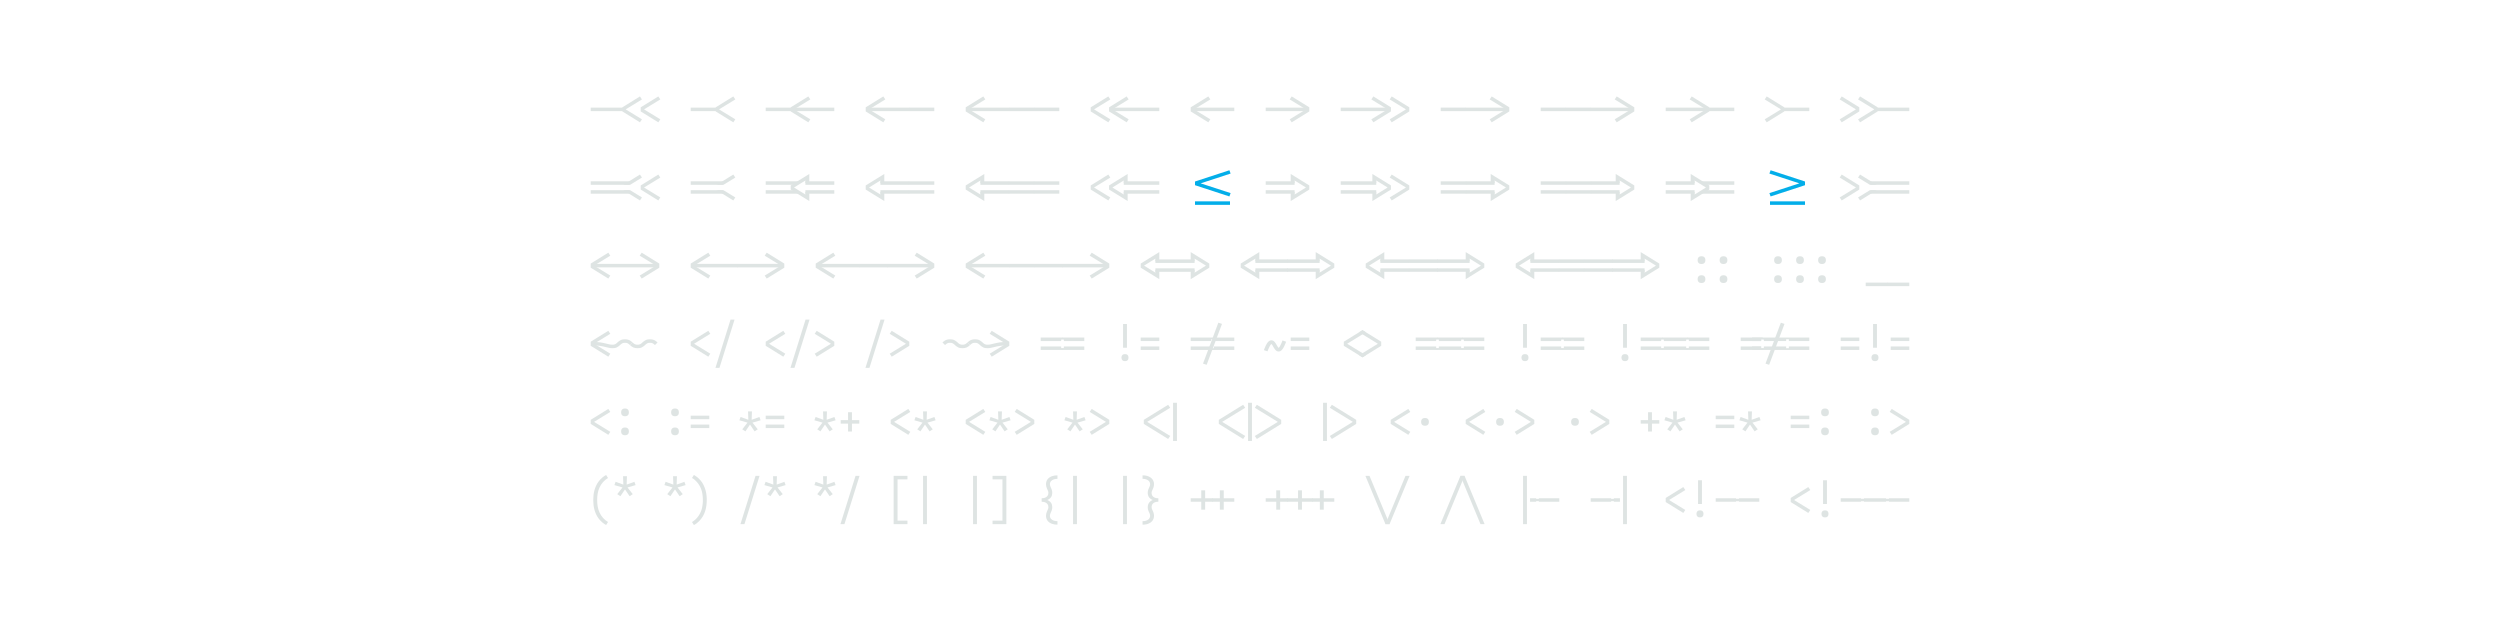 <?xml version="1.0" encoding="UTF-8" standalone="no"?>
<svg height="300" viewBox="0 0 1200 300" width="1200" xmlns="http://www.w3.org/2000/svg">
<defs>
<path d="M 754 -305 L 64 -305 L 64 -375 L 754 -375 Z " id="path1"/>
<path d="M 549 -81 L 197 -299 L 197 -381 L 549 -599 L 589 -539 L 264 -340 L 589 -141 Z " id="path2"/>
<path d="M 416 -81 L 64 -299 L 64 -381 L 416 -599 L 456 -539 L 131 -340 L 456 -141 Z " id="path3"/>
<path d="M 621 -305 L 64 -305 L 64 -375 L 621 -375 Z " id="path4"/>
<path d="M 436 -305 L -379 -305 L -379 -375 L 436 -375 Z " id="path5"/>
<path d="M -64 -305 L -103 -340 L -64 -375 L 436 -375 L 436 -305 Z " id="path6"/>
<path d="M 283 -81 L -69 -299 L -69 -381 L 283 -599 L 323 -539 L -2 -340 L 323 -141 Z " id="path7"/>
<path d="M -512 -305 L -512 -375 L 436 -375 L 436 -305 Z " id="path8"/>
<path d="M 879 -305 L 64 -305 L 64 -375 L 879 -375 Z " id="path9"/>
<path d="M 84 -81 L 44 -141 L 369 -340 L 44 -539 L 84 -599 L 436 -381 L 436 -299 Z " id="path10"/>
<path d="M 1012 -305 L 64 -305 L 64 -375 L 1012 -375 Z " id="path11"/>
<path d="M 217 -81 L 177 -141 L 502 -340 L 177 -539 L 217 -599 L 569 -381 L 569 -299 Z " id="path12"/>
<path d="M 564 -305 L 64 -305 L 64 -375 L 564 -375 L 603 -340 Z " id="path13"/>
<path d="M 436 -305 L -121 -305 L -121 -375 L 436 -375 Z " id="path14"/>
<path d="M -49 -81 L -89 -141 L 236 -340 L -89 -539 L -49 -599 L 303 -381 L 303 -299 Z " id="path15"/>
<path d="M 436 -305 L -254 -305 L -254 -375 L 436 -375 Z " id="path16"/>
<path d="M 64 -394 L 64 -464 L 842 -464 L 842 -394 Z M 842 -216 L 64 -216 L 64 -286 L 842 -286 Z " id="path17"/>
<path d="M 219 -394 L 549 -599 L 589 -539 L 353 -394 Z M 549 -81 L 373 -190 L 219 -286 L 353 -286 L 589 -141 Z " id="path18"/>
<path d="M 64 -394 L 64 -464 L 709 -464 L 709 -394 Z M 709 -216 L 64 -216 L 64 -286 L 709 -286 Z " id="path19"/>
<path d="M 85 -394 L 416 -599 L 456 -539 L 220 -394 Z M 416 -81 L 85 -286 L 220 -286 L 456 -141 Z " id="path20"/>
<path d="M 436 -69 L 64 -299 L 64 -381 L 436 -611 L 436 -429 L 358 -429 L 358 -480 L 131 -340 L 358 -200 L 358 -251 L 436 -251 Z " id="path21"/>
<path d="M -142 -394 L -142 -464 L 436 -464 L 436 -394 Z M -142 -216 L -142 -286 L 436 -286 L 436 -216 Z " id="path22"/>
<path d="M -64 -394 L -103 -429 L -64 -464 L 436 -464 L 436 -394 Z M -64 -216 L -103 -251 L -64 -286 L 436 -286 L 436 -216 Z " id="path23"/>
<path d="M 303 -69 L -69 -299 L -69 -381 L 303 -611 L 303 -429 L 225 -429 L 225 -480 L -2 -340 L 225 -200 L 225 -251 L 303 -251 Z " id="path24"/>
<path d="M 436 -394 L -275 -394 L -275 -464 L 436 -464 Z M -275 -216 L -275 -286 L 436 -286 L 436 -216 Z " id="path25"/>
<path d="M 838 -161 L 150 -386 L 150 -460 L 838 -685 L 862 -619 L 263 -423 L 862 -228 Z " id="path26"/>
<path d="M 350 7 L -350 7 L -350 -63 L 350 -63 Z " id="path27"/>
<path d="M 64 -394 L 64 -464 L 642 -464 L 642 -394 Z M 642 -216 L 64 -216 L 64 -286 L 642 -286 Z " id="path28"/>
<path d="M 64 -69 L 64 -251 L 142 -251 L 142 -200 L 369 -340 L 142 -480 L 142 -429 L 64 -429 L 64 -611 L 436 -381 L 436 -299 Z " id="path29"/>
<path d="M 64 -394 L 64 -464 L 775 -464 L 775 -394 Z M 775 -216 L 64 -216 L 64 -286 L 775 -286 Z " id="path30"/>
<path d="M 197 -69 L 197 -251 L 275 -251 L 275 -200 L 502 -340 L 275 -480 L 275 -429 L 197 -429 L 197 -611 L 569 -381 L 569 -299 Z " id="path31"/>
<path d="M 64 -394 L 64 -464 L 564 -464 L 603 -429 L 564 -394 Z M 64 -216 L 64 -286 L 564 -286 L 603 -251 L 564 -216 Z " id="path32"/>
<path d="M -209 -394 L -209 -464 L 436 -464 L 436 -394 Z M 436 -216 L -209 -216 L -209 -286 L 436 -286 Z " id="path33"/>
<path d="M 162 -161 L 138 -228 L 737 -423 L 138 -619 L 162 -685 L 850 -460 L 850 -386 Z " id="path34"/>
<path d="M 147 -394 L -89 -539 L -49 -599 L 281 -394 Z M -49 -81 L -89 -141 L 147 -286 L 281 -286 Z " id="path35"/>
<path d="M 436 -394 L -342 -394 L -342 -464 L 436 -464 Z M -342 -216 L -342 -286 L 436 -286 L 436 -216 Z " id="path36"/>
<path d="M 879 -305 L -379 -305 L -379 -375 L 879 -375 Z " id="path37"/>
<path d="M 500 -305 L -379 -305 L -379 -375 L 500 -375 L 539 -340 Z " id="path38"/>
<path d="M 0 -305 L -39 -340 L 0 -375 L 879 -375 L 879 -305 Z " id="path39"/>
<path d="M -64 -305 L -103 -340 L -64 -375 L 500 -375 L 539 -340 L 500 -305 Z " id="path40"/>
<path d="M -142 -394 L -142 -464 L 642 -464 L 642 -394 Z M -142 -216 L -142 -286 L 642 -286 L 642 -216 Z " id="path41"/>
<path d="M -142 -394 L -142 -464 L 500 -464 L 539 -429 L 500 -394 Z M -142 -216 L -142 -286 L 500 -286 L 539 -251 L 500 -216 Z " id="path42"/>
<path d="M 642 -394 L 0 -394 L -14 -407 L -39 -429 L 0 -464 L 642 -464 Z M 0 -216 L -39 -251 L 0 -286 L 642 -286 L 642 -216 Z " id="path43"/>
<path d="M -64 -394 L -103 -429 L -64 -464 L 500 -464 L 539 -429 L 500 -394 Z M -64 -216 L -75 -225 L -103 -251 L -64 -286 L 500 -286 L 539 -251 L 500 -216 Z " id="path44"/>
<path d="M 280 8 Q 264 8 249 3.5 Q 234 -1 222.5 -12.5 Q 211 -24 206.5 -39 Q 202 -54 202 -70 Q 202 -86 206.5 -101 Q 211 -116 222.5 -127.5 Q 234 -139 249 -143.5 Q 264 -148 280 -148 Q 296 -148 311 -143.5 Q 326 -139 337.5 -127.5 Q 349 -116 353.5 -101 Q 358 -86 358 -70 Q 358 -54 353.5 -39 Q 349 -24 337.5 -12.5 Q 326 -1 311 3.5 Q 296 8 280 8 Z M 280 -372 Q 264 -372 249 -376.5 Q 234 -381 222.5 -392.5 Q 211 -404 206.5 -419 Q 202 -434 202 -450 Q 202 -466 206.5 -481 Q 211 -496 222.5 -507.5 Q 234 -519 249 -523.5 Q 264 -528 280 -528 Q 296 -528 311 -523.5 Q 326 -519 337.5 -507.5 Q 349 -496 353.5 -481 Q 358 -466 358 -450 Q 358 -434 353.5 -419 Q 349 -404 337.5 -392.5 Q 326 -381 311 -376.5 Q 296 -372 280 -372 Z " id="path45"/>
<path d="M 220 8 Q 204 8 189 3.5 Q 174 -1 162.5 -12.5 Q 151 -24 146.5 -39 Q 142 -54 142 -70 Q 142 -86 146.5 -101 Q 151 -116 162.5 -127.5 Q 174 -139 189 -143.5 Q 204 -148 220 -148 Q 236 -148 251 -143.5 Q 266 -139 277.5 -127.5 Q 289 -116 293.5 -101 Q 298 -86 298 -70 Q 298 -54 293.5 -39 Q 289 -24 277.5 -12.5 Q 266 -1 251 3.5 Q 236 8 220 8 Z M 220 -372 Q 204 -372 189 -376.5 Q 174 -381 162.5 -392.5 Q 151 -404 146.5 -419 Q 142 -434 142 -450 Q 142 -466 146.5 -481 Q 151 -496 162.5 -507.5 Q 174 -519 189 -523.5 Q 204 -528 220 -528 Q 236 -528 251 -523.5 Q 266 -519 277.5 -507.5 Q 289 -496 293.5 -481 Q 298 -466 298 -450 Q 298 -434 293.5 -419 Q 289 -404 277.5 -392.5 Q 266 -381 251 -376.5 Q 236 -372 220 -372 Z " id="path46"/>
<path d="M 310 8 Q 294 8 279 3.5 Q 264 -1 252.5 -12.5 Q 241 -24 236.5 -39 Q 232 -54 232 -70 Q 232 -86 236.5 -101 Q 241 -116 252.5 -127.5 Q 264 -139 279 -143.5 Q 294 -148 310 -148 Q 326 -148 341 -143.5 Q 356 -139 367.5 -127.5 Q 379 -116 383.5 -101 Q 388 -86 388 -70 Q 388 -54 383.5 -39 Q 379 -24 367.5 -12.5 Q 356 -1 341 3.5 Q 326 8 310 8 Z M 310 -372 Q 294 -372 279 -376.5 Q 264 -381 252.5 -392.5 Q 241 -404 236.5 -419 Q 232 -434 232 -450 Q 232 -466 236.5 -481 Q 241 -496 252.5 -507.5 Q 264 -519 279 -523.5 Q 294 -528 310 -528 Q 326 -528 341 -523.5 Q 356 -519 367.5 -507.5 Q 379 -496 383.5 -481 Q 388 -466 388 -450 Q 388 -434 383.5 -419 Q 379 -404 367.5 -392.5 Q 356 -381 341 -376.5 Q 326 -372 310 -372 Z " id="path47"/>
<path d="M 250 8 Q 234 8 219 3.5 Q 204 -1 192.5 -12.5 Q 181 -24 176.5 -39 Q 172 -54 172 -70 Q 172 -86 176.5 -101 Q 181 -116 192.5 -127.5 Q 204 -139 219 -143.5 Q 234 -148 250 -148 Q 266 -148 281 -143.5 Q 296 -139 307.5 -127.5 Q 319 -116 323.5 -101 Q 328 -86 328 -70 Q 328 -54 323.5 -39 Q 319 -24 307.5 -12.5 Q 296 -1 281 3.5 Q 266 8 250 8 Z M 250 -372 Q 234 -372 219 -376.5 Q 204 -381 192.5 -392.5 Q 181 -404 176.5 -419 Q 172 -434 172 -450 Q 172 -466 176.5 -481 Q 181 -496 192.5 -507.5 Q 204 -519 219 -523.5 Q 234 -528 250 -528 Q 266 -528 281 -523.5 Q 296 -519 307.5 -507.5 Q 319 -496 323.5 -481 Q 328 -466 328 -450 Q 328 -434 323.5 -419 Q 319 -404 307.5 -392.5 Q 296 -381 281 -376.5 Q 266 -372 250 -372 Z " id="path48"/>
<path d="M 190 8 Q 174 8 159 3.5 Q 144 -1 132.5 -12.5 Q 121 -24 116.5 -39 Q 112 -54 112 -70 Q 112 -86 116.5 -101 Q 121 -116 132.5 -127.5 Q 144 -139 159 -143.5 Q 174 -148 190 -148 Q 206 -148 221 -143.5 Q 236 -139 247.5 -127.5 Q 259 -116 263.5 -101 Q 268 -86 268 -70 Q 268 -54 263.5 -39 Q 259 -24 247.5 -12.5 Q 236 -1 221 3.5 Q 206 8 190 8 Z M 190 -372 Q 174 -372 159 -376.5 Q 144 -381 132.5 -392.5 Q 121 -404 116.5 -419 Q 112 -434 112 -450 Q 112 -466 116.5 -481 Q 121 -496 132.5 -507.5 Q 144 -519 159 -523.5 Q 174 -528 190 -528 Q 206 -528 221 -523.5 Q 236 -519 247.5 -507.5 Q 259 -496 263.5 -481 Q 268 -466 268 -450 Q 268 -434 263.5 -419 Q 259 -404 247.5 -392.5 Q 236 -381 221 -376.5 Q 206 -372 190 -372 Z " id="path49"/>
<path d="M 500 70 L 64 70 L 64 0 L 500 0 L 539 35 Z " id="path50"/>
<path d="M 0 70 L -39 35 L 0 0 L 436 0 L 436 70 Z " id="path51"/>
<path d="M 0 -251 Q -32 -251 -63.5 -257.5 Q -95 -264 -126 -271.5 Q -157 -279 -188.5 -286.5 Q -220 -294 -251.5 -298 Q -283 -302 -315 -303.5 Q -347 -305 -379 -305 L -379 -375 Q -347 -375 -315 -374 Q -283 -373 -251.5 -368.5 Q -220 -364 -188.5 -357.5 Q -157 -351 -126 -343 Q -95 -335 -63.5 -328 Q -32 -321 0 -321 Q 14 -321 27.5 -323 Q 41 -325 53.5 -331 Q 66 -337 76.5 -346 Q 87 -355 97 -364 L 97 -365 Q 113 -379 130 -392 Q 147 -405 166.5 -414 Q 186 -423 207.5 -426 Q 229 -429 250 -429 Q 271 -429 292 -426 Q 313 -423 332.5 -414.5 Q 352 -406 368.5 -393 Q 385 -380 401 -366 L 349 -314 Q 339 -323 328 -332.5 Q 317 -342 304.5 -348.5 Q 292 -355 278 -357 Q 264 -359 250 -359 Q 236 -359 222.5 -357 Q 209 -355 196.5 -349 Q 184 -343 173.5 -334 Q 163 -325 153 -316 L 153 -315 Q 137 -301 120 -288 Q 103 -275 83.5 -266 Q 64 -257 42.5 -254 Q 21 -251 0 -251 Z " id="path52"/>
<path d="M 0 -251 Q -21 -251 -42 -254 Q -63 -257 -82.5 -265.5 Q -102 -274 -118.5 -287 Q -135 -300 -151 -314 L -99 -366 Q -89 -357 -78 -347.5 Q -67 -338 -54.5 -331.5 Q -42 -325 -28 -323 Q -14 -321 0 -321 Q 14 -321 27.5 -323 Q 41 -325 53.5 -331 Q 66 -337 76.5 -346 Q 87 -355 97 -364 L 97 -365 Q 113 -379 130 -392 Q 147 -405 166.5 -414 Q 186 -423 207.5 -426 Q 229 -429 250 -429 Q 271 -429 292 -426 Q 313 -423 332.5 -414.5 Q 352 -406 368.5 -393 Q 385 -380 401 -366 L 349 -314 Q 339 -323 328 -332.5 Q 317 -342 304.5 -348.5 Q 292 -355 278 -357 Q 264 -359 250 -359 Q 236 -359 222.5 -357 Q 209 -355 196.5 -349 Q 184 -343 173.5 -334 Q 163 -325 153 -316 L 153 -315 Q 137 -301 120 -288 Q 103 -275 83.5 -266 Q 64 -257 42.5 -254 Q 21 -251 0 -251 Z " id="path53"/>
<path d="M 139 143 L 59 143 L 361 -823 L 441 -823 Z " id="path54"/>
<path d="M 500 -251 Q 479 -251 457.5 -254 Q 436 -257 416.5 -266 Q 397 -275 380 -288 Q 363 -301 347 -315 L 347 -316 Q 337 -325 326.5 -334 Q 316 -343 303.5 -349 Q 291 -355 277.5 -357 Q 264 -359 250 -359 Q 236 -359 222 -357 Q 208 -355 195.5 -348.5 Q 183 -342 172 -332.5 Q 161 -323 151 -314 L 99 -366 Q 115 -380 131.5 -393 Q 148 -406 167.5 -414.5 Q 187 -423 208 -426 Q 229 -429 250 -429 Q 271 -429 292.5 -426 Q 314 -423 333.5 -414 Q 353 -405 370 -392 Q 387 -379 403 -365 L 403 -364 Q 413 -355 423.5 -346 Q 434 -337 446.5 -331 Q 459 -325 472.5 -323 Q 486 -321 500 -321 Q 514 -321 528 -323 Q 542 -325 554.5 -331.5 Q 567 -338 578 -347.5 Q 589 -357 599 -366 L 651 -314 Q 635 -300 618.5 -287 Q 602 -274 582.5 -265.5 Q 563 -257 542 -254 Q 521 -251 500 -251 Z " id="path55"/>
<path d="M 500 -251 Q 479 -251 457.5 -254 Q 436 -257 416.5 -266 Q 397 -275 380 -288 Q 363 -301 347 -315 L 347 -316 Q 337 -325 326.5 -334 Q 316 -343 303.5 -349 Q 291 -355 277.5 -357 Q 264 -359 250 -359 Q 236 -359 222 -357 Q 208 -355 195.5 -348.5 Q 183 -342 172 -332.5 Q 161 -323 151 -314 L 99 -366 Q 115 -380 131.5 -393 Q 148 -406 167.5 -414.5 Q 187 -423 208 -426 Q 229 -429 250 -429 Q 271 -429 292.5 -426 Q 314 -423 333.5 -414 Q 353 -405 370 -392 Q 387 -379 403 -365 L 403 -364 Q 413 -355 423.5 -346 Q 434 -337 446.5 -331 Q 459 -325 472.5 -323 Q 486 -321 500 -321 Q 532 -321 563.5 -328 Q 595 -335 626 -343 Q 657 -351 688.5 -357.5 Q 720 -364 751.5 -368.5 Q 783 -373 815 -374 Q 847 -375 879 -375 L 879 -305 Q 847 -305 815 -303.5 Q 783 -302 751.5 -298 Q 720 -294 688.5 -286.5 Q 657 -279 626 -271.5 Q 595 -264 563.5 -257.5 Q 532 -251 500 -251 Z " id="path56"/>
<path d="M 64 -394 L 64 -464 L 500 -464 L 539 -429 L 527 -419 L 527 -429 L 473 -429 L 473 -394 Z M 64 -216 L 64 -286 L 473 -286 L 473 -251 L 527 -251 L 527 -261 L 539 -251 L 500 -216 Z " id="path57"/>
<path d="M 27 -394 L 27 -429 L -27 -429 L -27 -419 L -39 -429 L 0 -464 L 436 -464 L 436 -394 Z M 0 -216 L -39 -251 L -27 -261 L -27 -251 L 27 -251 L 27 -286 L 436 -286 L 436 -216 Z " id="path58"/>
<path d="M 211 -260 L 211 -735 L 289 -735 L 289 -260 Z M 250 8 Q 236 8 222 4 Q 208 0 198 -10.5 Q 188 -21 183.5 -34.5 Q 179 -48 179 -63 Q 179 -77 183.5 -90.5 Q 188 -104 198 -114.5 Q 208 -125 222 -129 Q 236 -133 250 -133 Q 264 -133 278 -129 Q 292 -125 302 -114.5 Q 312 -104 316 -90.5 Q 320 -77 320 -63 Q 320 -48 316 -34.5 Q 312 -21 302 -10.5 Q 292 0 278 4 Q 264 8 250 8 Z " id="path59"/>
<path d="M 436 -394 L 64 -394 L 64 -464 L 436 -464 Z M 436 -216 L 64 -216 L 64 -286 L 436 -286 Z " id="path60"/>
<path d="M 383 81 L 310 57 L 617 -761 L 690 -737 Z " id="path61"/>
<path d="M 436 -394 L 27 -394 L 27 -429 L -27 -429 L -27 -394 L -436 -394 L -436 -464 L 436 -464 Z M 436 -216 L -436 -216 L -436 -286 L -27 -286 L -27 -251 L 27 -251 L 27 -286 L 436 -286 Z " id="path62"/>
<path d="M 323 -185 Q 315 -185 308 -186.5 Q 301 -188 294.5 -190 Q 288 -192 282 -196 Q 276 -200 271 -204.5 Q 266 -209 261.5 -213.5 Q 257 -218 252.5 -223.5 Q 248 -229 244 -235 Q 240 -241 236 -246.5 Q 232 -252 228.5 -258 Q 225 -264 221.5 -270 Q 218 -276 214 -283 Q 210 -290 206.5 -296.5 Q 203 -303 199 -309 Q 195 -315 191.5 -320 Q 188 -325 181.5 -330.5 Q 175 -336 175 -339 L 180 -339 Q 180 -338 175.5 -334 Q 171 -330 167 -325.5 Q 163 -321 160 -316.5 Q 157 -312 155 -309 Q 153 -306 151.5 -302.5 Q 150 -299 148 -295.5 Q 146 -292 143.5 -288 Q 141 -284 139 -279.5 Q 137 -275 135 -270.5 Q 133 -266 130.5 -261 Q 128 -256 125.5 -250.5 Q 123 -245 120.5 -239.5 Q 118 -234 115.5 -228 Q 113 -222 110.5 -215.5 Q 108 -209 105.5 -202 Q 103 -195 100 -188 L 28 -212 Q 32 -224 36 -234.5 Q 40 -245 44.5 -255 Q 49 -265 53 -274.5 Q 57 -284 60.5 -292.5 Q 64 -301 68 -308.5 Q 72 -316 76 -323 Q 80 -330 83.5 -336.5 Q 87 -343 91 -349 Q 95 -355 101 -363 Q 107 -371 113.5 -377.5 Q 120 -384 126.5 -389.5 Q 133 -395 141.5 -399.5 Q 150 -404 159 -406.5 Q 168 -409 177 -409 Q 185 -409 192 -407.5 Q 199 -406 205.5 -403.5 Q 212 -401 218 -397.5 Q 224 -394 229 -389.5 Q 234 -385 238.5 -380 Q 243 -375 247.5 -369.5 Q 252 -364 256 -358.5 Q 260 -353 264 -347 Q 268 -341 271.5 -335 Q 275 -329 278.5 -323 Q 282 -317 286 -310.5 Q 290 -304 293.5 -297.5 Q 297 -291 301 -285 Q 305 -279 308.5 -274 Q 312 -269 318.5 -263 Q 325 -257 325 -255 Q 325 -254 325 -254 L 324 -255 Q 323 -255 322 -255 L 320 -255 L 325 -259 Q 329 -263 333 -267.5 Q 337 -272 340 -277 Q 343 -282 345 -285 Q 347 -288 348.5 -291 Q 350 -294 352 -298 Q 354 -302 356.5 -306 Q 359 -310 361 -314 Q 363 -318 365 -323 Q 367 -328 369.5 -333 Q 372 -338 374.5 -343 Q 377 -348 379.5 -354 Q 382 -360 384.5 -366 Q 387 -372 389.5 -378.5 Q 392 -385 394.5 -391.5 Q 397 -398 400 -406 L 472 -381 Q 468 -370 464 -359 Q 460 -348 455.5 -338 Q 451 -328 447 -319 Q 443 -310 439.5 -301.5 Q 436 -293 432 -285 Q 428 -277 424 -270 Q 420 -263 416.5 -257 Q 413 -251 409 -245 Q 405 -239 399 -231 Q 393 -223 386.5 -216 Q 380 -209 373.5 -203.5 Q 367 -198 358.5 -194 Q 350 -190 341 -187.5 Q 332 -185 323 -185 Z " id="path63"/>
<path d="M 500 -68 L 126 -299 L 126 -381 L 500 -612 L 568 -570 L 193 -340 L 568 -110 Z " id="path64"/>
<path d="M 0 -68 L -68 -110 L 307 -340 L -68 -570 L 0 -612 L 374 -381 L 374 -299 Z " id="path65"/>
<path d="M 27 -394 L 27 -429 L -27 -429 L -27 -419 L -39 -429 L 0 -464 L 500 -464 L 539 -429 L 527 -419 L 527 -429 L 473 -429 L 473 -394 Z M 500 -216 L 0 -216 L -39 -251 L -27 -261 L -27 -251 L 27 -251 L 27 -286 L 473 -286 L 473 -251 L 527 -251 L 527 -261 L 539 -251 Z " id="path66"/>
<path d="M 133 81 L 60 57 L 367 -761 L 440 -737 Z " id="path67"/>
<path d="M -709 -394 L -709 -464 L 436 -464 L 436 -394 L 27 -394 L 27 -429 L -27 -429 L -27 -394 L -473 -394 L -473 -429 L -527 -429 L -527 -394 Z M 436 -216 L -709 -216 L -709 -286 L -527 -286 L -527 -251 L -473 -251 L -473 -286 L -27 -286 L -27 -251 L 27 -251 L 27 -286 L 436 -286 Z " id="path68"/>
<path d="M 250 -72 Q 234 -72 219 -76.5 Q 204 -81 192.5 -92.5 Q 181 -104 176.5 -119 Q 172 -134 172 -150 Q 172 -166 176.5 -181 Q 181 -196 192.5 -207.5 Q 204 -219 219 -223.5 Q 234 -228 250 -228 Q 266 -228 281 -223.5 Q 296 -219 307.5 -207.5 Q 319 -196 323.5 -181 Q 328 -166 328 -150 Q 328 -134 323.5 -119 Q 319 -104 307.5 -92.5 Q 296 -81 281 -76.5 Q 266 -72 250 -72 Z M 250 -452 Q 234 -452 219 -456.5 Q 204 -461 192.5 -472.5 Q 181 -484 176.5 -499 Q 172 -514 172 -530 Q 172 -546 176.5 -561 Q 181 -576 192.5 -587.5 Q 204 -599 219 -603.5 Q 234 -608 250 -608 Q 266 -608 281 -603.5 Q 296 -599 307.5 -587.5 Q 319 -576 323.5 -561 Q 328 -546 328 -530 Q 328 -514 323.5 -499 Q 319 -484 307.5 -472.5 Q 296 -461 281 -456.5 Q 266 -452 250 -452 Z " id="path69"/>
<path d="M 158 -150 L 95 -191 L 200 -325 L 38 -372 L 62 -438 L 217 -382 L 211 -550 L 289 -550 L 283 -382 L 438 -438 L 462 -372 L 300 -325 L 405 -191 L 342 -150 L 250 -286 Z " id="path70"/>
<path d="M 289 -147 L 211 -147 L 211 -305 L 64 -305 L 64 -375 L 211 -375 L 211 -533 L 289 -533 L 289 -375 L 436 -375 L 436 -305 L 289 -305 Z " id="path71"/>
<path d="M 613 2 L 126 -299 L 126 -381 L 613 -682 L 654 -622 L 193 -340 L 654 -58 Z " id="path72"/>
<path d="M 289 42 L 211 42 L 211 -722 L 289 -722 Z " id="path73"/>
<path d="M -113 2 L -154 -58 L 307 -340 L -154 -622 L -113 -682 L 374 -381 L 374 -299 Z " id="path74"/>
<path d="M 250 -262 Q 234 -262 219 -266.5 Q 204 -271 192.5 -282.5 Q 181 -294 176.5 -309 Q 172 -324 172 -340 Q 172 -356 176.5 -371 Q 181 -386 192.5 -397.5 Q 204 -409 219 -413.5 Q 234 -418 250 -418 Q 266 -418 281 -413.5 Q 296 -409 307.5 -397.5 Q 319 -386 323.5 -371 Q 328 -356 328 -340 Q 328 -324 323.5 -309 Q 319 -294 307.5 -282.5 Q 296 -271 281 -266.5 Q 266 -262 250 -262 Z " id="path75"/>
<path d="M 372 161 Q 329 137 291.5 104.5 Q 254 72 224 32.5 Q 194 -7 173 -52 Q 152 -97 139 -144.5 Q 126 -192 120.5 -241.5 Q 115 -291 115 -340 Q 115 -389 120.5 -438.5 Q 126 -488 139 -535.5 Q 152 -583 173 -628 Q 194 -673 224 -712.5 Q 254 -752 291.5 -784.5 Q 329 -817 372 -841 L 410 -780 Q 355 -748 311.5 -699 Q 268 -650 241 -591.5 Q 214 -533 203.5 -468.5 Q 193 -404 193 -340 Q 193 -276 203.5 -211.5 Q 214 -147 241 -88.5 Q 268 -30 311.5 19 Q 355 68 410 100 Z " id="path76"/>
<path d="M 158 -416 L 95 -457 L 200 -591 L 38 -638 L 62 -704 L 217 -648 L 211 -816 L 289 -816 L 283 -648 L 438 -704 L 462 -638 L 300 -591 L 405 -457 L 342 -416 L 250 -552 Z " id="path77"/>
<path d="M 128 161 L 90 100 Q 107 90 123.5 78 Q 140 66 155 53 Q 170 40 183.5 24.5 Q 197 9 209.5 -7 Q 222 -23 232.5 -40 Q 243 -57 252 -75 Q 261 -93 268.5 -111.5 Q 276 -130 282 -149 Q 288 -168 292 -188 Q 296 -208 299.5 -232.5 Q 303 -257 305 -276 Q 307 -295 307 -308 L 307 -340 Q 307 -360 306 -380 Q 305 -400 303 -420 Q 301 -440 298 -460.5 Q 295 -481 290.5 -500.5 Q 286 -520 279.5 -539 Q 273 -558 265.5 -576.5 Q 258 -595 248.5 -613 Q 239 -631 228 -647.5 Q 217 -664 204.5 -680 Q 192 -696 174.5 -714 Q 157 -732 143 -744.5 Q 129 -757 118 -764 L 90 -780 L 128 -841 Q 153 -827 176 -810.5 Q 199 -794 220 -774.5 Q 241 -755 259.5 -733.5 Q 278 -712 293.5 -688.5 Q 309 -665 321.5 -639 Q 334 -613 344 -586.5 Q 354 -560 361.5 -533 Q 369 -506 374 -478 Q 379 -450 382 -416.5 Q 385 -383 385 -365 L 385 -340 Q 385 -312 383 -283.5 Q 381 -255 377.5 -226.5 Q 374 -198 367.5 -170.5 Q 361 -143 352.5 -116 Q 344 -89 332.5 -63 Q 321 -37 306.5 -12.5 Q 292 12 274.5 34.5 Q 257 57 237.5 77.5 Q 218 98 192 119 Q 166 140 150 149 Z " id="path78"/>
<path d="M 123 143 L 123 -823 L 399 -823 L 399 -753 L 201 -753 L 201 73 L 399 73 L 399 143 Z " id="path79"/>
<path d="M 211 143 L 211 -823 L 289 -823 L 289 143 Z " id="path80"/>
<path d="M 101 143 L 101 73 L 299 73 L 299 -753 L 101 -753 L 101 -823 L 377 -823 L 377 143 Z " id="path81"/>
<path d="M 399 153 Q 372 153 345 149.5 Q 318 146 292 137 Q 266 128 243 113 Q 220 98 203 76.5 Q 186 55 178 29 Q 170 3 170 -24 Q 170 -47 175.5 -69.5 Q 181 -92 190 -112.5 Q 199 -133 208.5 -154 Q 218 -175 218 -198 Q 218 -214 213.5 -230 Q 209 -246 199.5 -259 Q 190 -272 176 -281.5 Q 162 -291 146.5 -296 Q 131 -301 115 -303 Q 99 -305 83 -305 L 83 -375 Q 99 -375 115 -377 Q 131 -379 146.5 -384 Q 162 -389 176 -398.5 Q 190 -408 199.5 -421 Q 209 -434 213.5 -450 Q 218 -466 218 -482 Q 218 -505 208.5 -526 Q 199 -547 190 -567.5 Q 181 -588 175.5 -610.5 Q 170 -633 170 -656 Q 170 -683 178 -709 Q 186 -735 203 -756.5 Q 220 -778 243 -793 Q 266 -808 292 -817 Q 318 -826 345 -829.5 Q 372 -833 399 -833 L 399 -763 Q 381 -763 364 -761 Q 347 -759 330.5 -754 Q 314 -749 298.5 -740 Q 283 -731 271.5 -718.5 Q 260 -706 254 -689.5 Q 248 -673 248 -656 Q 248 -640 252.5 -625.5 Q 257 -611 263 -597.5 Q 269 -584 275.5 -570 Q 282 -556 286.5 -541.5 Q 291 -527 293 -512 Q 295 -497 295 -482 Q 295 -459 289 -436 Q 283 -413 269 -394 Q 255 -375 235.5 -361.5 Q 216 -348 195 -340 Q 216 -332 235.5 -318.5 Q 255 -305 269 -286 Q 283 -267 289 -244 Q 295 -221 295 -198 Q 295 -183 293 -168 Q 291 -153 286.5 -138.5 Q 282 -124 275.5 -110 Q 269 -96 263 -82.5 Q 257 -69 252.5 -54.5 Q 248 -40 248 -24 Q 248 -7 254 9.5 Q 260 26 271.5 38.5 Q 283 51 298.5 60 Q 314 69 330.5 74 Q 347 79 364 81 Q 381 83 399 83 Z " id="path82"/>
<path d="M 101 153 L 101 83 Q 111 83 121 82.5 Q 131 82 140.5 80.5 Q 150 79 160 76.5 Q 170 74 179 70.5 Q 188 67 197 62.5 Q 206 58 214 52 Q 222 46 228.5 38.5 Q 235 31 240 22.5 Q 245 14 248.5 2.5 Q 252 -9 252 -16 L 252 -24 Q 252 -33 250.5 -41.5 Q 249 -50 246.5 -58.5 Q 244 -67 240.5 -75 Q 237 -83 233.5 -90.5 Q 230 -98 226 -106 Q 222 -114 219 -122.5 Q 216 -131 213.5 -139 Q 211 -147 209 -155.5 Q 207 -164 206 -174.5 Q 205 -185 205 -191 L 205 -198 Q 205 -212 207.5 -227 Q 210 -242 215 -255.5 Q 220 -269 228 -281 Q 236 -293 246.5 -303.5 Q 257 -314 271.5 -323.5 Q 286 -333 295 -336 L 305 -340 Q 292 -345 279 -352.5 Q 266 -360 254.5 -369 Q 243 -378 234 -389.5 Q 225 -401 219 -414 Q 213 -427 209 -444 Q 205 -461 205 -471 L 205 -482 Q 205 -491 205.5 -499.5 Q 206 -508 207.5 -516.5 Q 209 -525 211.5 -533.5 Q 214 -542 216.5 -550 Q 219 -558 223 -566.5 Q 227 -575 230.5 -582.5 Q 234 -590 237.5 -598 Q 241 -606 244 -614 Q 247 -622 249.5 -632 Q 252 -642 252 -648 L 252 -656 Q 252 -666 250 -675.5 Q 248 -685 244 -694.5 Q 240 -704 234 -712 Q 228 -720 220.5 -726.5 Q 213 -733 204.5 -738 Q 196 -743 187 -747 Q 178 -751 168.5 -754 Q 159 -757 149.5 -759 Q 140 -761 128.5 -762 Q 117 -763 110 -763 L 101 -763 L 101 -833 Q 117 -833 132.5 -832 Q 148 -831 163.5 -828.5 Q 179 -826 194 -821.5 Q 209 -817 223 -811 Q 237 -805 250.5 -797 Q 264 -789 276 -778.5 Q 288 -768 297.5 -755.5 Q 307 -743 314 -729 Q 321 -715 325.5 -697.5 Q 330 -680 330 -670 L 330 -656 Q 330 -642 328 -628 Q 326 -614 322 -600 Q 318 -586 312.5 -573 Q 307 -560 301 -547 Q 295 -534 288.5 -518.5 Q 282 -503 282 -494 L 282 -482 Q 282 -473 283.5 -463.5 Q 285 -454 288 -445 Q 291 -436 295.5 -428 Q 300 -420 306.5 -413.5 Q 313 -407 320.5 -401 Q 328 -395 336.5 -391 Q 345 -387 354 -384 Q 363 -381 372 -379 Q 381 -377 392 -376 Q 403 -375 409 -375 L 417 -375 L 417 -305 Q 408 -305 398.5 -304.5 Q 389 -304 380 -302.5 Q 371 -301 361.5 -298.5 Q 352 -296 343.5 -292.5 Q 335 -289 327 -284 Q 319 -279 312 -272.5 Q 305 -266 300 -258.5 Q 295 -251 291 -242.5 Q 287 -234 284.5 -223 Q 282 -212 282 -206 L 282 -198 Q 282 -184 286 -170 Q 290 -156 296 -143 Q 302 -130 308 -117.5 Q 314 -105 318.5 -91.5 Q 323 -78 326.5 -61.5 Q 330 -45 330 -36 L 330 -24 Q 330 -8 327.5 7.5 Q 325 23 319.5 37.5 Q 314 52 305.5 65 Q 297 78 286 89.5 Q 275 101 262 110 Q 249 119 235 125.5 Q 221 132 206.5 137.5 Q 192 143 176.5 146 Q 161 149 143 151 Q 125 153 115 153 Z " id="path83"/>
<path d="M 275 -147 L 275 -305 L 64 -305 L 64 -375 L 275 -375 L 275 -533 L 353 -533 L 353 -375 L 500 -375 L 539 -340 L 500 -305 L 353 -305 L 353 -147 Z " id="path84"/>
<path d="M 147 -147 L 147 -305 L 0 -305 L -39 -340 L 0 -375 L 147 -375 L 147 -533 L 225 -533 L 225 -375 L 436 -375 L 436 -305 L 225 -305 L 225 -147 Z " id="path85"/>
<path d="M 289 -147 L 211 -147 L 211 -305 L 0 -305 L -39 -340 L 0 -375 L 211 -375 L 211 -533 L 289 -533 L 289 -375 L 500 -375 L 539 -340 L 500 -305 L 289 -305 Z " id="path86"/>
<path d="M 459 143 L 58 -823 L 140 -823 L 541 143 Z " id="path87"/>
<path d="M -41 143 L 360 -823 L 442 -823 L 41 143 Z " id="path88"/>
<path d="M 58 143 L 459 -823 L 541 -823 L 140 143 Z " id="path89"/>
<path d="M 360 143 L -41 -823 L 41 -823 L 442 143 Z " id="path90"/>
<path d="M -27 -305 L -149 -305 L -149 -375 L -27 -375 L -27 -363 L 27 -363 L 27 -375 L 436 -375 L 436 -305 L 27 -305 L 27 -317 L -27 -317 Z " id="path91"/>
<path d="M 527 -305 L 527 -317 L 473 -317 L 473 -305 L 64 -305 L 64 -375 L 473 -375 L 473 -363 L 527 -363 L 527 -375 L 649 -375 L 649 -305 Z " id="path92"/>
<path d="M 473 -305 L 64 -305 L 64 -375 L 473 -375 L 473 -363 L 513 -363 L 539 -340 L 513 -317 L 473 -317 Z " id="path93"/>
<path d="M 27 -305 L 27 -317 L -13 -317 L -39 -340 L -13 -363 L 27 -363 L 27 -375 L 436 -375 L 436 -305 Z " id="path94"/>
<path d="M 27 -305 L 27 -317 L -13 -317 L -39 -340 L -13 -363 L 27 -363 L 27 -375 L 473 -375 L 473 -363 L 513 -363 L 539 -340 L 513 -317 L 473 -317 L 473 -305 Z " id="path95"/>
</defs>
<g>
<g data-source-text="-&lt;&lt;" fill="#dee4e3" transform="translate(282 60.66) rotate(0) scale(0.024)">
<use href="#path1" transform="translate(0 0)"/>
<use href="#path2" transform="translate(500 0)"/>
<use href="#path3" transform="translate(1000 0)"/>
</g>
<g data-source-text=" " fill="#dee4e3" transform="translate(318 60.66) rotate(0) scale(0.024)"/>
<g data-source-text="-&lt;" fill="#dee4e3" transform="translate(330 60.66) rotate(0) scale(0.024)">
<use href="#path4" transform="translate(0 0)"/>
<use href="#path3" transform="translate(500 0)"/>
</g>
<g data-source-text=" " fill="#dee4e3" transform="translate(354 60.66) rotate(0) scale(0.024)"/>
<g data-source-text="-&lt;-" fill="#dee4e3" transform="translate(366 60.66) rotate(0) scale(0.024)">
<use href="#path4" transform="translate(0 0)"/>
<use href="#path3" transform="translate(500 0)"/>
<use href="#path5" transform="translate(1000 0)"/>
</g>
<g data-source-text=" " fill="#dee4e3" transform="translate(402 60.66) rotate(0) scale(0.024)"/>
<g data-source-text="&lt;--" fill="#dee4e3" transform="translate(414 60.66) rotate(0) scale(0.024)">
<use href="#path3" transform="translate(0 0)"/>
<use href="#path5" transform="translate(500 0)"/>
<use href="#path6" transform="translate(1000 0)"/>
</g>
<g data-source-text=" " fill="#dee4e3" transform="translate(450 60.66) rotate(0) scale(0.024)"/>
<g data-source-text="&lt;---" fill="#dee4e3" transform="translate(462 60.66) rotate(0) scale(0.024)">
<use href="#path3" transform="translate(0 0)"/>
<use href="#path5" transform="translate(500 0)"/>
<use href="#path6" transform="translate(1000 0)"/>
<use href="#path6" transform="translate(1500 0)"/>
</g>
<g data-source-text=" " fill="#dee4e3" transform="translate(510 60.66) rotate(0) scale(0.024)"/>
<g data-source-text="&lt;&lt;-" fill="#dee4e3" transform="translate(522 60.66) rotate(0) scale(0.024)">
<use href="#path3" transform="translate(0 0)"/>
<use href="#path7" transform="translate(500 0)"/>
<use href="#path8" transform="translate(1000 0)"/>
</g>
<g data-source-text=" " fill="#dee4e3" transform="translate(558 60.66) rotate(0) scale(0.024)"/>
<g data-source-text="&lt;-" fill="#dee4e3" transform="translate(570 60.66) rotate(0) scale(0.024)">
<use href="#path3" transform="translate(0 0)"/>
<use href="#path5" transform="translate(500 0)"/>
</g>
<g data-source-text=" " fill="#dee4e3" transform="translate(594 60.66) rotate(0) scale(0.024)"/>
<g data-source-text="-&gt;" fill="#dee4e3" transform="translate(606 60.66) rotate(0) scale(0.024)">
<use href="#path9" transform="translate(0 0)"/>
<use href="#path10" transform="translate(500 0)"/>
</g>
<g data-source-text=" " fill="#dee4e3" transform="translate(630 60.66) rotate(0) scale(0.024)"/>
<g data-source-text="-&gt;&gt;" fill="#dee4e3" transform="translate(642 60.66) rotate(0) scale(0.024)">
<use href="#path11" transform="translate(0 0)"/>
<use href="#path12" transform="translate(500 0)"/>
<use href="#path10" transform="translate(1000 0)"/>
</g>
<g data-source-text=" " fill="#dee4e3" transform="translate(678 60.66) rotate(0) scale(0.024)"/>
<g data-source-text="--&gt;" fill="#dee4e3" transform="translate(690 60.66) rotate(0) scale(0.024)">
<use href="#path13" transform="translate(0 0)"/>
<use href="#path9" transform="translate(500 0)"/>
<use href="#path10" transform="translate(1000 0)"/>
</g>
<g data-source-text=" " fill="#dee4e3" transform="translate(726 60.66) rotate(0) scale(0.024)"/>
<g data-source-text="---&gt;" fill="#dee4e3" transform="translate(738 60.66) rotate(0) scale(0.024)">
<use href="#path13" transform="translate(0 0)"/>
<use href="#path13" transform="translate(500 0)"/>
<use href="#path9" transform="translate(1000 0)"/>
<use href="#path10" transform="translate(1500 0)"/>
</g>
<g data-source-text=" " fill="#dee4e3" transform="translate(786 60.66) rotate(0) scale(0.024)"/>
<g data-source-text="-&gt;-" fill="#dee4e3" transform="translate(798 60.66) rotate(0) scale(0.024)">
<use href="#path9" transform="translate(0 0)"/>
<use href="#path10" transform="translate(500 0)"/>
<use href="#path14" transform="translate(1000 0)"/>
</g>
<g data-source-text=" " fill="#dee4e3" transform="translate(834 60.66) rotate(0) scale(0.024)"/>
<g data-source-text="&gt;-" fill="#dee4e3" transform="translate(846 60.66) rotate(0) scale(0.024)">
<use href="#path10" transform="translate(0 0)"/>
<use href="#path14" transform="translate(500 0)"/>
</g>
<g data-source-text=" " fill="#dee4e3" transform="translate(870 60.66) rotate(0) scale(0.024)"/>
<g data-source-text="&gt;&gt;-" fill="#dee4e3" transform="translate(882 60.66) rotate(0) scale(0.024)">
<use href="#path10" transform="translate(0 0)"/>
<use href="#path15" transform="translate(500 0)"/>
<use href="#path16" transform="translate(1000 0)"/>
</g>
<g data-source-text=" " fill="#dee4e3" transform="translate(918 60.66) rotate(0) scale(0.024)"/>
<g data-source-text="&#xA;" fill="#dee4e3" transform="translate(930 60.66) rotate(0) scale(0.024)"/>
<g data-source-text="=&lt;&lt;" fill="#dee4e3" transform="translate(282 98.16) rotate(0) scale(0.024)">
<use href="#path17" transform="translate(0 0)"/>
<use href="#path18" transform="translate(500 0)"/>
<use href="#path3" transform="translate(1000 0)"/>
</g>
<g data-source-text=" " fill="#dee4e3" transform="translate(318 98.16) rotate(0) scale(0.024)"/>
<g data-source-text="=&lt;" fill="#dee4e3" transform="translate(330 98.16) rotate(0) scale(0.024)">
<use href="#path19" transform="translate(0 0)"/>
<use href="#path20" transform="translate(500 0)"/>
</g>
<g data-source-text=" " fill="#dee4e3" transform="translate(354 98.16) rotate(0) scale(0.024)"/>
<g data-source-text="=&lt;=" fill="#dee4e3" transform="translate(366 98.16) rotate(0) scale(0.024)">
<use href="#path19" transform="translate(0 0)"/>
<use href="#path21" transform="translate(500 0)"/>
<use href="#path22" transform="translate(1000 0)"/>
</g>
<g data-source-text=" " fill="#dee4e3" transform="translate(402 98.16) rotate(0) scale(0.024)"/>
<g data-source-text="&lt;==" fill="#dee4e3" transform="translate(414 98.16) rotate(0) scale(0.024)">
<use href="#path21" transform="translate(0 0)"/>
<use href="#path22" transform="translate(500 0)"/>
<use href="#path23" transform="translate(1000 0)"/>
</g>
<g data-source-text=" " fill="#dee4e3" transform="translate(450 98.16) rotate(0) scale(0.024)"/>
<g data-source-text="&lt;===" fill="#dee4e3" transform="translate(462 98.16) rotate(0) scale(0.024)">
<use href="#path21" transform="translate(0 0)"/>
<use href="#path22" transform="translate(500 0)"/>
<use href="#path23" transform="translate(1000 0)"/>
<use href="#path23" transform="translate(1500 0)"/>
</g>
<g data-source-text=" " fill="#dee4e3" transform="translate(510 98.16) rotate(0) scale(0.024)"/>
<g data-source-text="&lt;&lt;=" fill="#dee4e3" transform="translate(522 98.16) rotate(0) scale(0.024)">
<use href="#path3" transform="translate(0 0)"/>
<use href="#path24" transform="translate(500 0)"/>
<use href="#path25" transform="translate(1000 0)"/>
</g>
<g data-source-text=" " fill="#dee4e3" transform="translate(558 98.16) rotate(0) scale(0.024)"/>
<g data-source-text="&lt;=" fill="#03aee9" transform="translate(570 98.16) rotate(0) scale(0.024)">
<use href="#path26" transform="translate(0 0)"/>
<use href="#path27" transform="translate(500 0)"/>
</g>
<g data-source-text=" " fill="#dee4e3" transform="translate(594 98.16) rotate(0) scale(0.024)"/>
<g data-source-text="=&gt;" fill="#dee4e3" transform="translate(606 98.16) rotate(0) scale(0.024)">
<use href="#path28" transform="translate(0 0)"/>
<use href="#path29" transform="translate(500 0)"/>
</g>
<g data-source-text=" " fill="#dee4e3" transform="translate(630 98.16) rotate(0) scale(0.024)"/>
<g data-source-text="=&gt;&gt;" fill="#dee4e3" transform="translate(642 98.16) rotate(0) scale(0.024)">
<use href="#path30" transform="translate(0 0)"/>
<use href="#path31" transform="translate(500 0)"/>
<use href="#path10" transform="translate(1000 0)"/>
</g>
<g data-source-text=" " fill="#dee4e3" transform="translate(678 98.16) rotate(0) scale(0.024)"/>
<g data-source-text="==&gt;" fill="#dee4e3" transform="translate(690 98.16) rotate(0) scale(0.024)">
<use href="#path32" transform="translate(0 0)"/>
<use href="#path28" transform="translate(500 0)"/>
<use href="#path29" transform="translate(1000 0)"/>
</g>
<g data-source-text=" " fill="#dee4e3" transform="translate(726 98.16) rotate(0) scale(0.024)"/>
<g data-source-text="===&gt;" fill="#dee4e3" transform="translate(738 98.16) rotate(0) scale(0.024)">
<use href="#path32" transform="translate(0 0)"/>
<use href="#path32" transform="translate(500 0)"/>
<use href="#path28" transform="translate(1000 0)"/>
<use href="#path29" transform="translate(1500 0)"/>
</g>
<g data-source-text=" " fill="#dee4e3" transform="translate(786 98.16) rotate(0) scale(0.024)"/>
<g data-source-text="=&gt;=" fill="#dee4e3" transform="translate(798 98.16) rotate(0) scale(0.024)">
<use href="#path28" transform="translate(0 0)"/>
<use href="#path29" transform="translate(500 0)"/>
<use href="#path33" transform="translate(1000 0)"/>
</g>
<g data-source-text=" " fill="#dee4e3" transform="translate(834 98.16) rotate(0) scale(0.024)"/>
<g data-source-text="&gt;=" fill="#03aee9" transform="translate(846 98.16) rotate(0) scale(0.024)">
<use href="#path34" transform="translate(0 0)"/>
<use href="#path27" transform="translate(500 0)"/>
</g>
<g data-source-text=" " fill="#dee4e3" transform="translate(870 98.16) rotate(0) scale(0.024)"/>
<g data-source-text="&gt;&gt;=" fill="#dee4e3" transform="translate(882 98.16) rotate(0) scale(0.024)">
<use href="#path10" transform="translate(0 0)"/>
<use href="#path35" transform="translate(500 0)"/>
<use href="#path36" transform="translate(1000 0)"/>
</g>
<g data-source-text=" " fill="#dee4e3" transform="translate(918 98.16) rotate(0) scale(0.024)"/>
<g data-source-text="&#xA;" fill="#dee4e3" transform="translate(930 98.16) rotate(0) scale(0.024)"/>
<g data-source-text="&lt;-&gt;" fill="#dee4e3" transform="translate(282 135.66) rotate(0) scale(0.024)">
<use href="#path3" transform="translate(0 0)"/>
<use href="#path37" transform="translate(500 0)"/>
<use href="#path10" transform="translate(1000 0)"/>
</g>
<g data-source-text=" " fill="#dee4e3" transform="translate(318 135.66) rotate(0) scale(0.024)"/>
<g data-source-text="&lt;--&gt;" fill="#dee4e3" transform="translate(330 135.66) rotate(0) scale(0.024)">
<use href="#path3" transform="translate(0 0)"/>
<use href="#path38" transform="translate(500 0)"/>
<use href="#path39" transform="translate(1000 0)"/>
<use href="#path10" transform="translate(1500 0)"/>
</g>
<g data-source-text=" " fill="#dee4e3" transform="translate(378 135.66) rotate(0) scale(0.024)"/>
<g data-source-text="&lt;---&gt;" fill="#dee4e3" transform="translate(390 135.66) rotate(0) scale(0.024)">
<use href="#path3" transform="translate(0 0)"/>
<use href="#path5" transform="translate(500 0)"/>
<use href="#path40" transform="translate(1000 0)"/>
<use href="#path39" transform="translate(1500 0)"/>
<use href="#path10" transform="translate(2000 0)"/>
</g>
<g data-source-text=" " fill="#dee4e3" transform="translate(450 135.66) rotate(0) scale(0.024)"/>
<g data-source-text="&lt;----&gt;" fill="#dee4e3" transform="translate(462 135.66) rotate(0) scale(0.024)">
<use href="#path3" transform="translate(0 0)"/>
<use href="#path5" transform="translate(500 0)"/>
<use href="#path6" transform="translate(1000 0)"/>
<use href="#path40" transform="translate(1500 0)"/>
<use href="#path39" transform="translate(2000 0)"/>
<use href="#path10" transform="translate(2500 0)"/>
</g>
<g data-source-text=" " fill="#dee4e3" transform="translate(534 135.66) rotate(0) scale(0.024)"/>
<g data-source-text="&lt;=&gt;" fill="#dee4e3" transform="translate(546 135.66) rotate(0) scale(0.024)">
<use href="#path21" transform="translate(0 0)"/>
<use href="#path41" transform="translate(500 0)"/>
<use href="#path29" transform="translate(1000 0)"/>
</g>
<g data-source-text=" " fill="#dee4e3" transform="translate(582 135.66) rotate(0) scale(0.024)"/>
<g data-source-text="&lt;==&gt;" fill="#dee4e3" transform="translate(594 135.66) rotate(0) scale(0.024)">
<use href="#path21" transform="translate(0 0)"/>
<use href="#path42" transform="translate(500 0)"/>
<use href="#path43" transform="translate(1000 0)"/>
<use href="#path29" transform="translate(1500 0)"/>
</g>
<g data-source-text=" " fill="#dee4e3" transform="translate(642 135.66) rotate(0) scale(0.024)"/>
<g data-source-text="&lt;===&gt;" fill="#dee4e3" transform="translate(654 135.66) rotate(0) scale(0.024)">
<use href="#path21" transform="translate(0 0)"/>
<use href="#path22" transform="translate(500 0)"/>
<use href="#path44" transform="translate(1000 0)"/>
<use href="#path43" transform="translate(1500 0)"/>
<use href="#path29" transform="translate(2000 0)"/>
</g>
<g data-source-text=" " fill="#dee4e3" transform="translate(714 135.66) rotate(0) scale(0.024)"/>
<g data-source-text="&lt;====&gt;" fill="#dee4e3" transform="translate(726 135.66) rotate(0) scale(0.024)">
<use href="#path21" transform="translate(0 0)"/>
<use href="#path22" transform="translate(500 0)"/>
<use href="#path23" transform="translate(1000 0)"/>
<use href="#path44" transform="translate(1500 0)"/>
<use href="#path43" transform="translate(2000 0)"/>
<use href="#path29" transform="translate(2500 0)"/>
</g>
<g data-source-text=" " fill="#dee4e3" transform="translate(798 135.66) rotate(0) scale(0.024)"/>
<g data-source-text="::" fill="#dee4e3" transform="translate(810 135.66) rotate(0) scale(0.024)">
<use href="#path45" transform="translate(0 0)"/>
<use href="#path46" transform="translate(500 0)"/>
</g>
<g data-source-text=" " fill="#dee4e3" transform="translate(834 135.66) rotate(0) scale(0.024)"/>
<g data-source-text=":::" fill="#dee4e3" transform="translate(846 135.66) rotate(0) scale(0.024)">
<use href="#path47" transform="translate(0 0)"/>
<use href="#path48" transform="translate(500 0)"/>
<use href="#path49" transform="translate(1000 0)"/>
</g>
<g data-source-text=" " fill="#dee4e3" transform="translate(882 135.66) rotate(0) scale(0.024)"/>
<g data-source-text="__" fill="#dee4e3" transform="translate(894 135.66) rotate(0) scale(0.024)">
<use href="#path50" transform="translate(0 0)"/>
<use href="#path51" transform="translate(500 0)"/>
</g>
<g data-source-text=" " fill="#dee4e3" transform="translate(918 135.66) rotate(0) scale(0.024)"/>
<g data-source-text="&#xA;" fill="#dee4e3" transform="translate(930 135.66) rotate(0) scale(0.024)"/>
<g data-source-text="&lt;~~" fill="#dee4e3" transform="translate(282 173.16) rotate(0) scale(0.024)">
<use href="#path3" transform="translate(0 0)"/>
<use href="#path52" transform="translate(500 0)"/>
<use href="#path53" transform="translate(1000 0)"/>
</g>
<g data-source-text=" " fill="#dee4e3" transform="translate(318 173.16) rotate(0) scale(0.024)"/>
<g data-source-text="&lt;/" fill="#dee4e340" transform="translate(330 173.16) rotate(0) scale(0.024)">
<use href="#path3" transform="translate(0 0)"/>
<use href="#path54" transform="translate(500 0)"/>
</g>
<g data-source-text=" " fill="#dee4e3" transform="translate(354 173.16) rotate(0) scale(0.024)"/>
<g data-source-text="&lt;/&gt;" fill="#dee4e340" transform="translate(366 173.16) rotate(0) scale(0.024)">
<use href="#path3" transform="translate(0 0)"/>
<use href="#path54" transform="translate(500 0)"/>
<use href="#path10" transform="translate(1000 0)"/>
</g>
<g data-source-text=" " fill="#dee4e3" transform="translate(402 173.16) rotate(0) scale(0.024)"/>
<g data-source-text="/&gt;" fill="#dee4e340" transform="translate(414 173.16) rotate(0) scale(0.024)">
<use href="#path54" transform="translate(0 0)"/>
<use href="#path10" transform="translate(500 0)"/>
</g>
<g data-source-text=" " fill="#dee4e3" transform="translate(438 173.16) rotate(0) scale(0.024)"/>
<g data-source-text="~~&gt;" fill="#dee4e3" transform="translate(450 173.16) rotate(0) scale(0.024)">
<use href="#path55" transform="translate(0 0)"/>
<use href="#path56" transform="translate(500 0)"/>
<use href="#path10" transform="translate(1000 0)"/>
</g>
<g data-source-text=" " fill="#dee4e3" transform="translate(486 173.16) rotate(0) scale(0.024)"/>
<g data-source-text="==" fill="#dee4e3" transform="translate(498 173.16) rotate(0) scale(0.024)">
<use href="#path57" transform="translate(0 0)"/>
<use href="#path58" transform="translate(500 0)"/>
</g>
<g data-source-text=" " fill="#dee4e3" transform="translate(522 173.16) rotate(0) scale(0.024)"/>
<g data-source-text="!=" fill="#dee4e340" transform="translate(534 173.16) rotate(0) scale(0.024)">
<use href="#path59" transform="translate(0 0)"/>
<use href="#path60" transform="translate(500 0)"/>
</g>
<g data-source-text=" " fill="#dee4e3" transform="translate(558 173.16) rotate(0) scale(0.024)"/>
<g data-source-text="/=" fill="#dee4e3" transform="translate(570 173.16) rotate(0) scale(0.024)">
<use href="#path61" transform="translate(0 0)"/>
<use href="#path62" transform="translate(500 0)"/>
</g>
<g data-source-text=" " fill="#dee4e3" transform="translate(594 173.16) rotate(0) scale(0.024)"/>
<g data-source-text="~=" fill="#dee4e340" transform="translate(606 173.16) rotate(0) scale(0.024)">
<use href="#path63" transform="translate(0 0)"/>
<use href="#path60" transform="translate(500 0)"/>
</g>
<g data-source-text=" " fill="#dee4e3" transform="translate(630 173.16) rotate(0) scale(0.024)"/>
<g data-source-text="&lt;&gt;" fill="#dee4e3" transform="translate(642 173.16) rotate(0) scale(0.024)">
<use href="#path64" transform="translate(0 0)"/>
<use href="#path65" transform="translate(500 0)"/>
</g>
<g data-source-text=" " fill="#dee4e3" transform="translate(666 173.16) rotate(0) scale(0.024)"/>
<g data-source-text="===" fill="#dee4e3" transform="translate(678 173.16) rotate(0) scale(0.024)">
<use href="#path57" transform="translate(0 0)"/>
<use href="#path66" transform="translate(500 0)"/>
<use href="#path58" transform="translate(1000 0)"/>
</g>
<g data-source-text=" " fill="#dee4e3" transform="translate(714 173.16) rotate(0) scale(0.024)"/>
<g data-source-text="!==" fill="#dee4e340" transform="translate(726 173.16) rotate(0) scale(0.024)">
<use href="#path59" transform="translate(0 0)"/>
<use href="#path57" transform="translate(500 0)"/>
<use href="#path58" transform="translate(1000 0)"/>
</g>
<g data-source-text=" " fill="#dee4e3" transform="translate(762 173.16) rotate(0) scale(0.024)"/>
<g data-source-text="!===" fill="#dee4e340" transform="translate(774 173.16) rotate(0) scale(0.024)">
<use href="#path59" transform="translate(0 0)"/>
<use href="#path57" transform="translate(500 0)"/>
<use href="#path66" transform="translate(1000 0)"/>
<use href="#path58" transform="translate(1500 0)"/>
</g>
<g data-source-text=" " fill="#dee4e3" transform="translate(822 173.16) rotate(0) scale(0.024)"/>
<g data-source-text="=/=" fill="#dee4e3" transform="translate(834 173.16) rotate(0) scale(0.024)">
<use href="#path57" transform="translate(0 0)"/>
<use href="#path67" transform="translate(500 0)"/>
<use href="#path68" transform="translate(1000 0)"/>
</g>
<g data-source-text=" " fill="#dee4e3" transform="translate(870 173.16) rotate(0) scale(0.024)"/>
<g data-source-text="=!=" fill="#dee4e340" transform="translate(882 173.16) rotate(0) scale(0.024)">
<use href="#path60" transform="translate(0 0)"/>
<use href="#path59" transform="translate(500 0)"/>
<use href="#path60" transform="translate(1000 0)"/>
</g>
<g data-source-text=" " fill="#dee4e3" transform="translate(918 173.16) rotate(0) scale(0.024)"/>
<g data-source-text="&#xA;" fill="#dee4e3" transform="translate(930 173.16) rotate(0) scale(0.024)"/>
<g data-source-text="&lt;:" fill="#dee4e3" transform="translate(282 210.66) rotate(0) scale(0.024)">
<use href="#path3" transform="translate(0 0)"/>
<use href="#path69" transform="translate(500 0)"/>
</g>
<g data-source-text=" " fill="#dee4e3" transform="translate(306 210.66) rotate(0) scale(0.024)"/>
<g data-source-text=":=" fill="#dee4e3" transform="translate(318 210.66) rotate(0) scale(0.024)">
<use href="#path69" transform="translate(0 0)"/>
<use href="#path60" transform="translate(500 0)"/>
</g>
<g data-source-text=" " fill="#dee4e3" transform="translate(342 210.66) rotate(0) scale(0.024)"/>
<g data-source-text="*=" fill="#dee4e3" transform="translate(354 210.66) rotate(0) scale(0.024)">
<use href="#path70" transform="translate(0 0)"/>
<use href="#path60" transform="translate(500 0)"/>
</g>
<g data-source-text=" " fill="#dee4e3" transform="translate(378 210.66) rotate(0) scale(0.024)"/>
<g data-source-text="*+" fill="#dee4e3" transform="translate(390 210.66) rotate(0) scale(0.024)">
<use href="#path70" transform="translate(0 0)"/>
<use href="#path71" transform="translate(500 0)"/>
</g>
<g data-source-text=" " fill="#dee4e3" transform="translate(414 210.66) rotate(0) scale(0.024)"/>
<g data-source-text="&lt;*" fill="#dee4e3" transform="translate(426 210.66) rotate(0) scale(0.024)">
<use href="#path3" transform="translate(0 0)"/>
<use href="#path70" transform="translate(500 0)"/>
</g>
<g data-source-text=" " fill="#dee4e3" transform="translate(450 210.66) rotate(0) scale(0.024)"/>
<g data-source-text="&lt;*&gt;" fill="#dee4e3" transform="translate(462 210.66) rotate(0) scale(0.024)">
<use href="#path3" transform="translate(0 0)"/>
<use href="#path70" transform="translate(500 0)"/>
<use href="#path10" transform="translate(1000 0)"/>
</g>
<g data-source-text=" " fill="#dee4e3" transform="translate(498 210.66) rotate(0) scale(0.024)"/>
<g data-source-text="*&gt;" fill="#dee4e3" transform="translate(510 210.66) rotate(0) scale(0.024)">
<use href="#path70" transform="translate(0 0)"/>
<use href="#path10" transform="translate(500 0)"/>
</g>
<g data-source-text=" " fill="#dee4e3" transform="translate(534 210.66) rotate(0) scale(0.024)"/>
<g data-source-text="&lt;|" fill="#dee4e3" transform="translate(546 210.66) rotate(0) scale(0.024)">
<use href="#path72" transform="translate(0 0)"/>
<use href="#path73" transform="translate(500 0)"/>
</g>
<g data-source-text=" " fill="#dee4e3" transform="translate(570 210.66) rotate(0) scale(0.024)"/>
<g data-source-text="&lt;|&gt;" fill="#dee4e3" transform="translate(582 210.66) rotate(0) scale(0.024)">
<use href="#path72" transform="translate(0 0)"/>
<use href="#path73" transform="translate(500 0)"/>
<use href="#path74" transform="translate(1000 0)"/>
</g>
<g data-source-text=" " fill="#dee4e3" transform="translate(618 210.66) rotate(0) scale(0.024)"/>
<g data-source-text="|&gt;" fill="#dee4e3" transform="translate(630 210.66) rotate(0) scale(0.024)">
<use href="#path73" transform="translate(0 0)"/>
<use href="#path74" transform="translate(500 0)"/>
</g>
<g data-source-text=" " fill="#dee4e3" transform="translate(654 210.66) rotate(0) scale(0.024)"/>
<g data-source-text="&lt;." fill="#dee4e3" transform="translate(666 210.66) rotate(0) scale(0.024)">
<use href="#path3" transform="translate(0 0)"/>
<use href="#path75" transform="translate(500 0)"/>
</g>
<g data-source-text=" " fill="#dee4e3" transform="translate(690 210.66) rotate(0) scale(0.024)"/>
<g data-source-text="&lt;.&gt;" fill="#dee4e3" transform="translate(702 210.66) rotate(0) scale(0.024)">
<use href="#path3" transform="translate(0 0)"/>
<use href="#path75" transform="translate(500 0)"/>
<use href="#path10" transform="translate(1000 0)"/>
</g>
<g data-source-text=" " fill="#dee4e3" transform="translate(738 210.66) rotate(0) scale(0.024)"/>
<g data-source-text=".&gt;" fill="#dee4e3" transform="translate(750 210.66) rotate(0) scale(0.024)">
<use href="#path75" transform="translate(0 0)"/>
<use href="#path10" transform="translate(500 0)"/>
</g>
<g data-source-text=" " fill="#dee4e3" transform="translate(774 210.66) rotate(0) scale(0.024)"/>
<g data-source-text="+*" fill="#dee4e3" transform="translate(786 210.66) rotate(0) scale(0.024)">
<use href="#path71" transform="translate(0 0)"/>
<use href="#path70" transform="translate(500 0)"/>
</g>
<g data-source-text=" " fill="#dee4e3" transform="translate(810 210.66) rotate(0) scale(0.024)"/>
<g data-source-text="=*" fill="#dee4e3" transform="translate(822 210.66) rotate(0) scale(0.024)">
<use href="#path60" transform="translate(0 0)"/>
<use href="#path70" transform="translate(500 0)"/>
</g>
<g data-source-text=" " fill="#dee4e3" transform="translate(846 210.66) rotate(0) scale(0.024)"/>
<g data-source-text="=:" fill="#dee4e3" transform="translate(858 210.66) rotate(0) scale(0.024)">
<use href="#path60" transform="translate(0 0)"/>
<use href="#path69" transform="translate(500 0)"/>
</g>
<g data-source-text=" " fill="#dee4e3" transform="translate(882 210.66) rotate(0) scale(0.024)"/>
<g data-source-text=":&gt;" fill="#dee4e3" transform="translate(894 210.66) rotate(0) scale(0.024)">
<use href="#path69" transform="translate(0 0)"/>
<use href="#path10" transform="translate(500 0)"/>
</g>
<g data-source-text=" " fill="#dee4e3" transform="translate(918 210.66) rotate(0) scale(0.024)"/>
<g data-source-text="&#xA;" fill="#dee4e3" transform="translate(930 210.66) rotate(0) scale(0.024)"/>
<g data-source-text="(*" fill="#dee4e340" transform="translate(282 248.16) rotate(0) scale(0.024)">
<use href="#path76" transform="translate(0 0)"/>
<use href="#path77" transform="translate(500 0)"/>
</g>
<g data-source-text=" " fill="#dee4e3" transform="translate(306 248.16) rotate(0) scale(0.024)"/>
<g data-source-text="*)" fill="#dee4e340" transform="translate(318 248.16) rotate(0) scale(0.024)">
<use href="#path77" transform="translate(0 0)"/>
<use href="#path78" transform="translate(500 0)"/>
</g>
<g data-source-text=" " fill="#dee4e3" transform="translate(342 248.16) rotate(0) scale(0.024)"/>
<g data-source-text="/*" fill="#dee4e340" transform="translate(354 248.16) rotate(0) scale(0.024)">
<use href="#path54" transform="translate(0 0)"/>
<use href="#path77" transform="translate(500 0)"/>
</g>
<g data-source-text=" " fill="#dee4e3" transform="translate(378 248.16) rotate(0) scale(0.024)"/>
<g data-source-text="*/" fill="#dee4e340" transform="translate(390 248.16) rotate(0) scale(0.024)">
<use href="#path77" transform="translate(0 0)"/>
<use href="#path54" transform="translate(500 0)"/>
</g>
<g data-source-text=" " fill="#dee4e3" transform="translate(414 248.16) rotate(0) scale(0.024)"/>
<g data-source-text="[|" fill="#dee4e340" transform="translate(426 248.16) rotate(0) scale(0.024)">
<use href="#path79" transform="translate(0 0)"/>
<use href="#path80" transform="translate(500 0)"/>
</g>
<g data-source-text=" " fill="#dee4e3" transform="translate(450 248.16) rotate(0) scale(0.024)"/>
<g data-source-text="|]" fill="#dee4e340" transform="translate(462 248.16) rotate(0) scale(0.024)">
<use href="#path80" transform="translate(0 0)"/>
<use href="#path81" transform="translate(500 0)"/>
</g>
<g data-source-text=" " fill="#dee4e3" transform="translate(486 248.16) rotate(0) scale(0.024)"/>
<g data-source-text="{|" fill="#dee4e340" transform="translate(498 248.16) rotate(0) scale(0.024)">
<use href="#path82" transform="translate(0 0)"/>
<use href="#path80" transform="translate(500 0)"/>
</g>
<g data-source-text=" " fill="#dee4e3" transform="translate(522 248.16) rotate(0) scale(0.024)"/>
<g data-source-text="|}" fill="#dee4e340" transform="translate(534 248.16) rotate(0) scale(0.024)">
<use href="#path80" transform="translate(0 0)"/>
<use href="#path83" transform="translate(500 0)"/>
</g>
<g data-source-text=" " fill="#dee4e3" transform="translate(558 248.16) rotate(0) scale(0.024)"/>
<g data-source-text="++" fill="#dee4e3" transform="translate(570 248.16) rotate(0) scale(0.024)">
<use href="#path84" transform="translate(0 0)"/>
<use href="#path85" transform="translate(500 0)"/>
</g>
<g data-source-text=" " fill="#dee4e3" transform="translate(594 248.16) rotate(0) scale(0.024)"/>
<g data-source-text="+++" fill="#dee4e3" transform="translate(606 248.16) rotate(0) scale(0.024)">
<use href="#path84" transform="translate(0 0)"/>
<use href="#path86" transform="translate(500 0)"/>
<use href="#path85" transform="translate(1000 0)"/>
</g>
<g data-source-text=" " fill="#dee4e3" transform="translate(642 248.16) rotate(0) scale(0.024)"/>
<g data-source-text="\/" fill="#dee4e3" transform="translate(654 248.16) rotate(0) scale(0.024)">
<use href="#path87" transform="translate(0 0)"/>
<use href="#path88" transform="translate(500 0)"/>
</g>
<g data-source-text=" " fill="#dee4e3" transform="translate(678 248.16) rotate(0) scale(0.024)"/>
<g data-source-text="/\" fill="#dee4e3" transform="translate(690 248.16) rotate(0) scale(0.024)">
<use href="#path89" transform="translate(0 0)"/>
<use href="#path90" transform="translate(500 0)"/>
</g>
<g data-source-text=" " fill="#dee4e3" transform="translate(714 248.16) rotate(0) scale(0.024)"/>
<g data-source-text="|-" fill="#dee4e3" transform="translate(726 248.16) rotate(0) scale(0.024)">
<use href="#path80" transform="translate(0 0)"/>
<use href="#path91" transform="translate(500 0)"/>
</g>
<g data-source-text=" " fill="#dee4e3" transform="translate(750 248.16) rotate(0) scale(0.024)"/>
<g data-source-text="-|" fill="#dee4e3" transform="translate(762 248.16) rotate(0) scale(0.024)">
<use href="#path92" transform="translate(0 0)"/>
<use href="#path80" transform="translate(500 0)"/>
</g>
<g data-source-text=" " fill="#dee4e3" transform="translate(786 248.16) rotate(0) scale(0.024)"/>
<g data-source-text="&lt;!--" fill="#dee4e340" transform="translate(798 248.16) rotate(0) scale(0.024)">
<use href="#path3" transform="translate(0 0)"/>
<use href="#path59" transform="translate(500 0)"/>
<use href="#path93" transform="translate(1000 0)"/>
<use href="#path94" transform="translate(1500 0)"/>
</g>
<g data-source-text=" " fill="#dee4e3" transform="translate(846 248.16) rotate(0) scale(0.024)"/>
<g data-source-text="&lt;!---" fill="#dee4e340" transform="translate(858 248.16) rotate(0) scale(0.024)">
<use href="#path3" transform="translate(0 0)"/>
<use href="#path59" transform="translate(500 0)"/>
<use href="#path93" transform="translate(1000 0)"/>
<use href="#path95" transform="translate(1500 0)"/>
<use href="#path94" transform="translate(2000 0)"/>
</g>
<g data-source-text=" " fill="#dee4e3" transform="translate(918 248.16) rotate(0) scale(0.024)"/>
</g>
</svg>